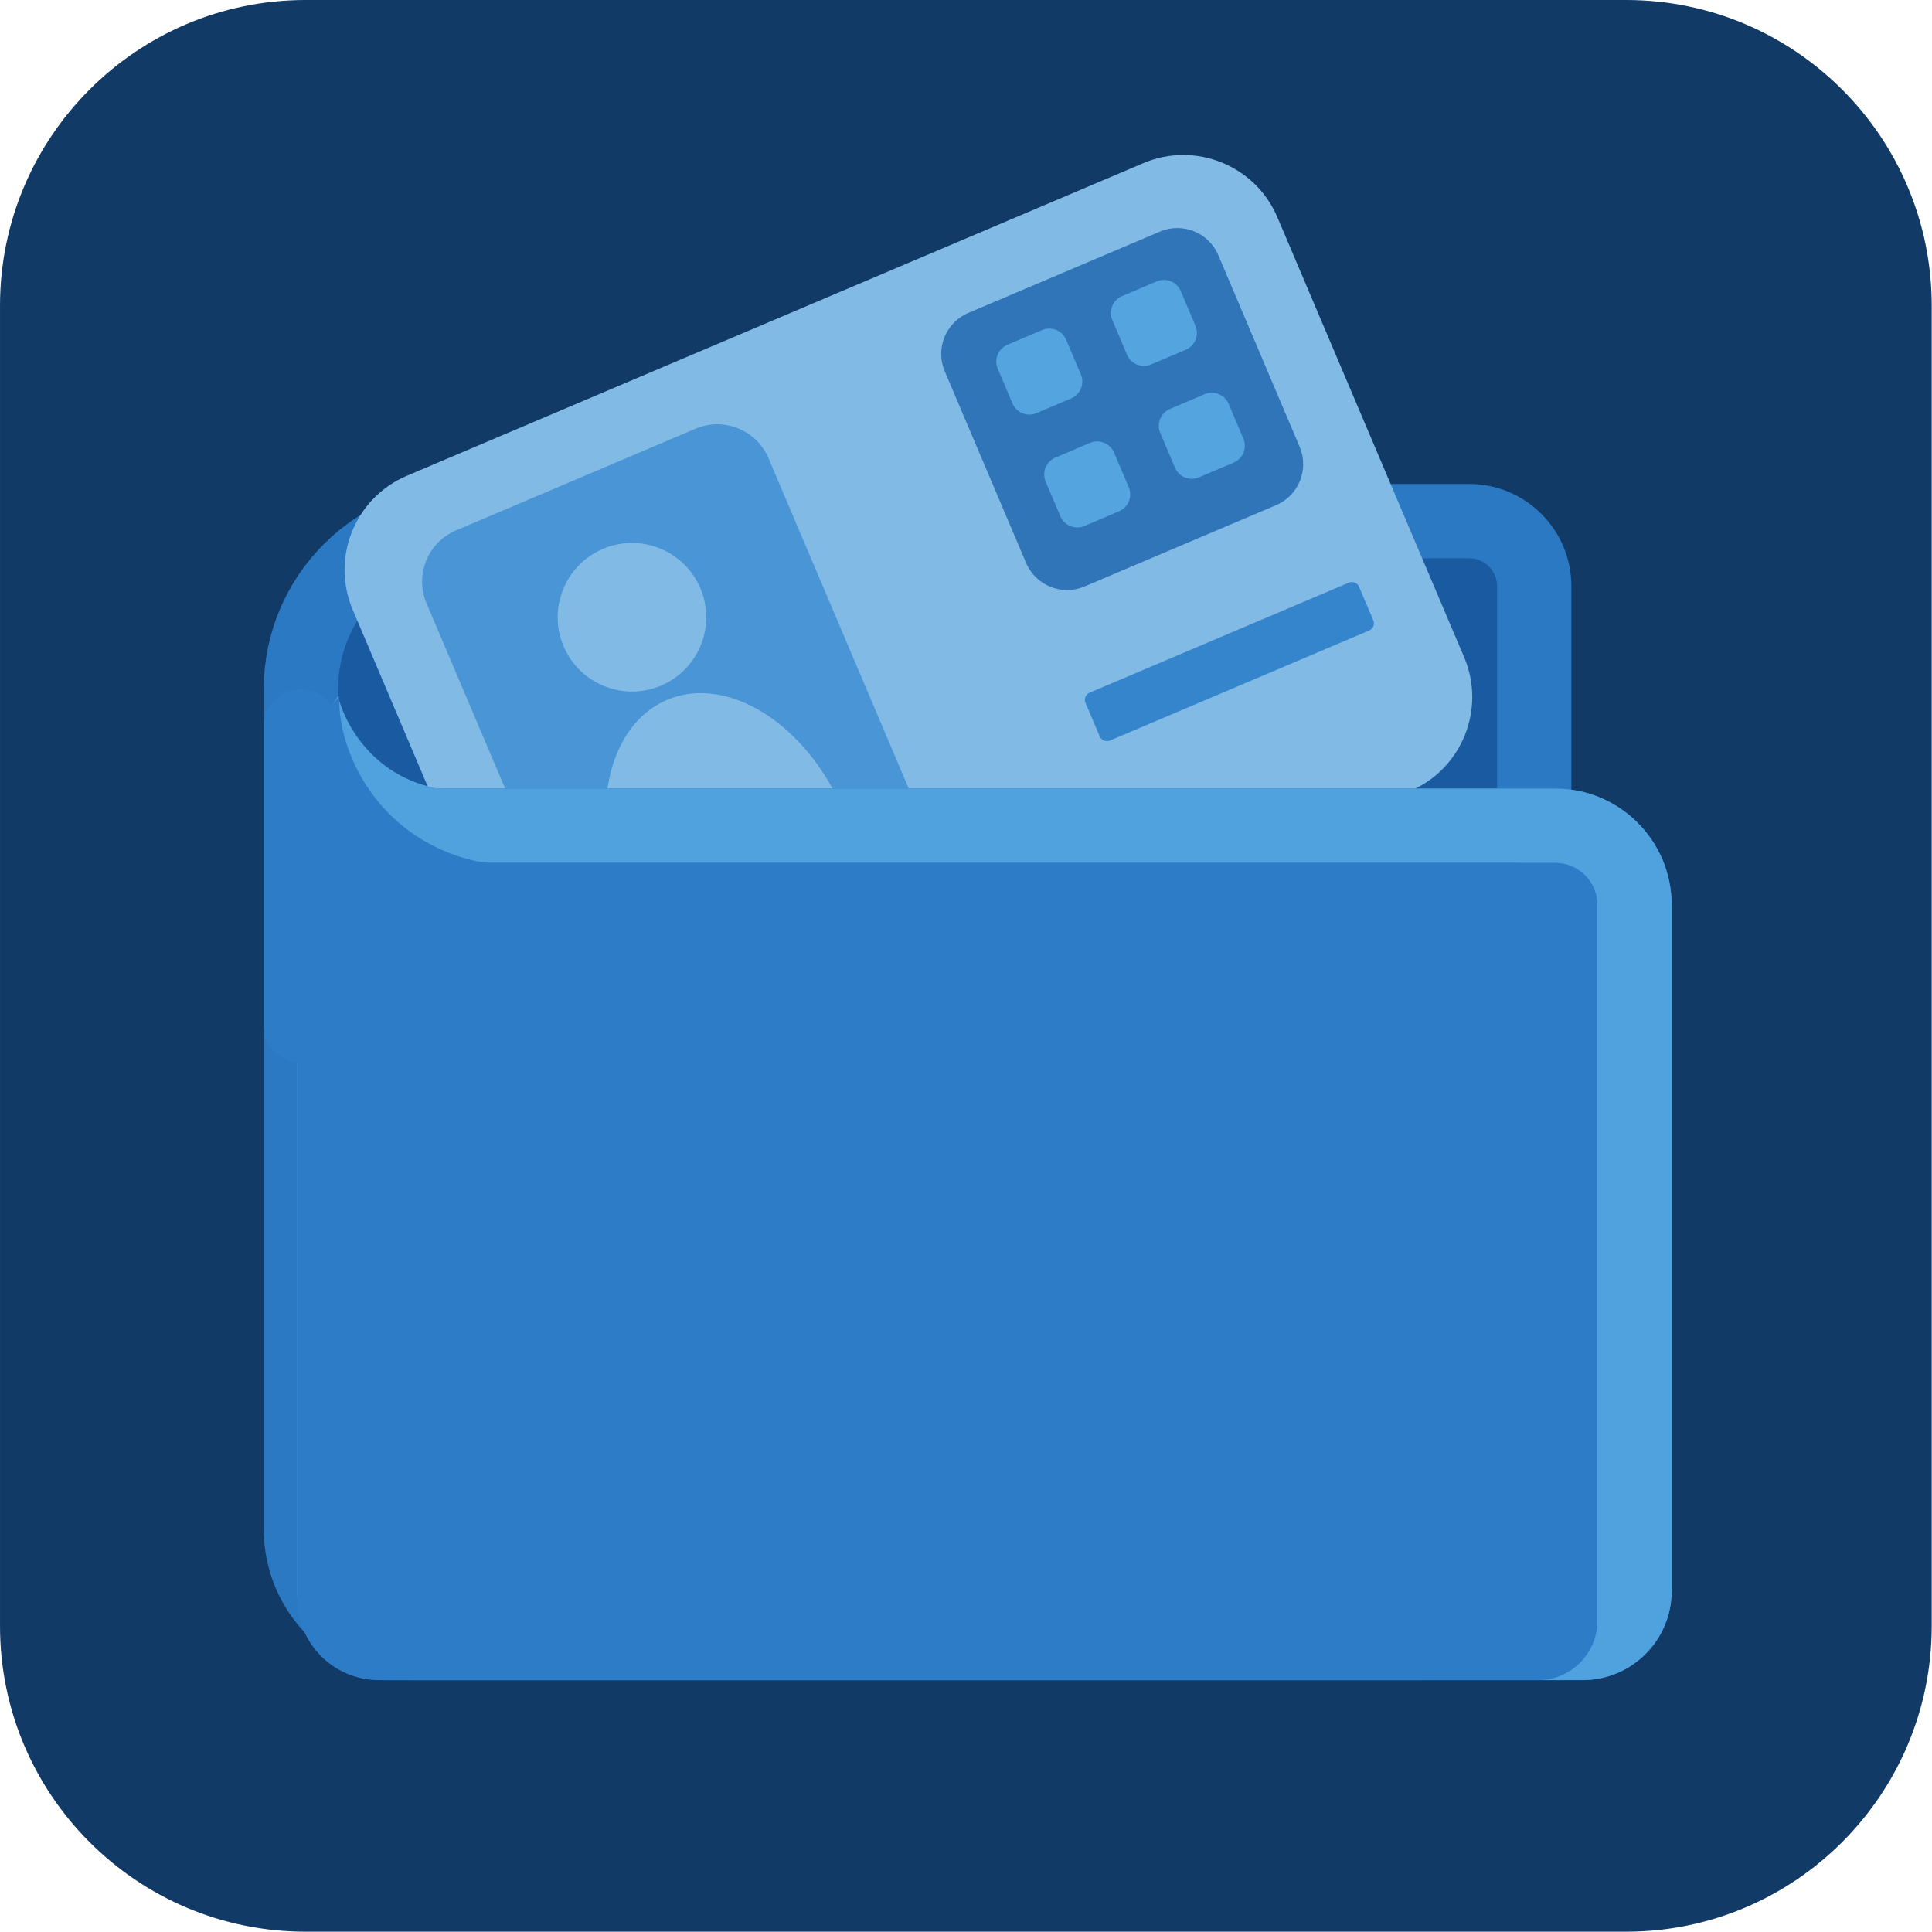 <?xml version="1.0" encoding="UTF-8" standalone="no"?><!DOCTYPE svg PUBLIC "-//W3C//DTD SVG 1.1//EN" "http://www.w3.org/Graphics/SVG/1.1/DTD/svg11.dtd"><svg width="100%" height="100%" viewBox="0 0 2167 2167" version="1.1" xmlns="http://www.w3.org/2000/svg" xmlns:xlink="http://www.w3.org/1999/xlink" xml:space="preserve" xmlns:serif="http://www.serif.com/" style="fill-rule:evenodd;clip-rule:evenodd;stroke-linecap:round;stroke-linejoin:round;stroke-miterlimit:1.5;"><g id="icon"><path id="bkgrnd" d="M2166.67,342.807l-0,1481.05c-0,189.2 -153.607,342.807 -342.807,342.807l-1481.05,-0c-189.2,-0 -342.807,-153.607 -342.807,-342.807l0,-1481.05c0,-189.2 153.607,-342.807 342.807,-342.807l1481.05,-0c189.2,-0 342.807,153.607 342.807,342.807Z" style="fill:#113a67;"/><g id="wallet"><path id="wallet-back" d="M1720.83,657.443l0,1057.73c0,70.456 -57.201,127.657 -127.657,127.657l-1128.02,0c-70.456,0 -127.657,-57.201 -127.657,-127.657l0,-942.23c0,-104.006 84.44,-188.446 188.446,-188.446l1121.94,-0c40.261,-0 72.947,32.686 72.947,72.947Z" style="fill:#1a5aa0;stroke:#2c79c3;stroke-width:83.33px;"/><g id="cc"><path id="cc1" serif:id="cc" d="M1432.77,243.674l209.435,493.396c24.712,58.219 -2.491,125.548 -60.709,150.261l-826.19,350.696c-58.218,24.713 -125.548,-2.49 -150.26,-60.709l-209.435,-493.397c-24.712,-58.218 2.491,-125.548 60.709,-150.26l826.19,-350.697c58.219,-24.712 125.548,2.491 150.26,60.71Z" style="fill:#80bae5;"/><g id="logo"><path id="logo1" serif:id="logo" d="M1366.5,286.214l91.233,214.933c10.765,25.361 -1.085,54.691 -26.446,65.456l-214.933,91.234c-25.361,10.765 -54.691,-1.085 -65.456,-26.446l-91.233,-214.933c-10.766,-25.361 1.085,-54.691 26.446,-65.456l214.932,-91.234c25.361,-10.765 54.691,1.085 65.457,26.446Z" style="fill:#2f75b8;"/><path id="dot" d="M1378.08,453.063l16.516,38.91c4.428,10.431 -0.446,22.494 -10.877,26.922l-38.91,16.516c-10.431,4.428 -22.494,-0.446 -26.921,-10.877l-16.517,-38.91c-4.427,-10.431 0.446,-22.494 10.877,-26.921l38.91,-16.517c10.431,-4.427 22.494,0.446 26.922,10.877Z" style="fill:#54a4e0;"/><path id="dot1" serif:id="dot" d="M1249.55,507.622l16.517,38.91c4.427,10.431 -0.447,22.494 -10.877,26.921l-38.911,16.517c-10.43,4.427 -22.494,-0.446 -26.921,-10.877l-16.517,-38.91c-4.427,-10.431 0.447,-22.494 10.877,-26.922l38.911,-16.516c10.43,-4.428 22.494,0.446 26.921,10.877Z" style="fill:#54a4e0;"/><path id="dot2" serif:id="dot" d="M1324.36,326.494l16.517,38.91c4.427,10.431 -0.446,22.494 -10.877,26.922l-38.91,16.516c-10.431,4.428 -22.494,-0.446 -26.922,-10.877l-16.516,-38.91c-4.428,-10.431 0.446,-22.494 10.877,-26.922l38.91,-16.516c10.431,-4.428 22.494,0.446 26.921,10.877Z" style="fill:#54a4e0;"/><path id="dot3" serif:id="dot" d="M1195.82,381.052l16.516,38.91c4.428,10.431 -0.446,22.494 -10.877,26.922l-38.91,16.516c-10.431,4.428 -22.494,-0.446 -26.922,-10.877l-16.516,-38.91c-4.428,-10.431 0.446,-22.494 10.877,-26.921l38.91,-16.517c10.431,-4.427 22.494,0.446 26.922,10.877Z" style="fill:#54a4e0;"/></g><path id="foto" d="M861.973,513.929l188.932,445.096c13.457,31.701 -1.356,68.364 -33.057,81.82l-268.666,114.042c-31.702,13.457 -68.364,-1.356 -81.821,-33.057l-188.932,-445.096c-13.456,-31.702 1.357,-68.364 33.058,-81.821l268.666,-114.041c31.701,-13.457 68.364,1.356 81.82,33.057Z" style="fill:#4a95d5;"/><clipPath id="_clip1"><path d="M861.973,513.929l188.932,445.096c13.457,31.701 -1.356,68.364 -33.057,81.82l-268.666,114.042c-31.702,13.457 -68.364,-1.356 -81.821,-33.057l-188.932,-445.096c-13.456,-31.702 1.357,-68.364 33.058,-81.821l268.666,-114.041c31.701,-13.457 68.364,1.356 81.82,33.057Z"/></clipPath><g clip-path="url(#_clip1)"><path d="M676.281,615.609c42.337,-17.971 91.299,1.811 109.27,44.148c17.971,42.336 -1.811,91.298 -44.148,109.269c-42.336,17.971 -91.299,-1.811 -109.269,-44.147c-17.971,-42.337 1.811,-91.299 44.147,-109.27Z" style="fill:#80bae5;"/><path d="M966.596,1004.02l-212.582,90.236c-22.135,-22.197 -40.696,-50.156 -53.816,-81.066c-41.254,-97.188 -19.751,-199.436 47.987,-228.189c67.739,-28.754 156.227,26.806 197.481,123.994c13.12,30.91 20.339,63.683 20.93,95.025Z" style="fill:#80bae5;"/></g><path id="brand" d="M1524.37,658.135l15.966,37.613c1.884,4.438 -0.19,9.571 -4.628,11.455l-290.752,123.417c-4.438,1.884 -9.571,-0.19 -11.455,-4.628l-15.966,-37.614c-1.883,-4.438 0.19,-9.57 4.629,-11.454l290.752,-123.417c4.438,-1.884 9.571,0.19 11.454,4.628Z" style="fill:#3585cc;"/></g><path id="wallet-front" d="M1875,1014.93l-0,769.565c-0,55.191 -44.808,100 -100,100l-1341.67,-0c-55.191,-0 -100,-44.809 -100,-100l0,-900l1411.23,-0c71.989,-0 130.435,58.446 130.435,130.435Z" style="fill:#2d7cc7;"/><path d="M1875,1014.93l-0,769.565c-0,55.191 -44.808,100 -100,100l-1341.67,-0c-55.191,-0 -100,-44.809 -100,-100l0,-900l1411.23,-0c71.989,-0 130.435,58.446 130.435,130.435Zm-83.333,-0.001c-0,-25.995 -21.106,-47.101 -47.102,-47.101l-1327.9,0l-0,816.667c-0,9.198 7.468,16.666 16.666,16.666l1341.67,0c9.199,0 16.667,-7.468 16.667,-16.666l-0,-769.566Z" style="fill:#50a2df;"/><path id="wallet-front1" serif:id="wallet-front" d="M1791.67,1059.5l-0,758.575c-0,36.661 -29.764,66.425 -66.425,66.425l-1300.24,-0c-50.592,-0 -91.667,-41.075 -91.667,-91.667l0,-825l1366.67,0c50.592,0 91.667,41.075 91.667,91.667Z" style="fill:#2d7cc7;"/></g><path d="M337.5,814.839l0,335.161" style="fill:none;stroke:#2d7cc7;stroke-width:83.33px;"/><path d="M379.107,780.851c7.18,28.149 26.77,60.39 57.55,81.387c30.781,20.998 67.946,27.473 96.774,23.888c-36.08,52.891 -99.948,72.245 -142.535,43.194c-42.587,-29.052 -47.87,-95.578 -11.789,-148.469Z" style="fill:#50a2df;"/><path d="M380.614,780.851c-1.45,45.168 20.795,102.147 66.184,141.504c45.389,39.357 104.944,53.306 149.451,45.474c-57.307,66.09 -152.145,77.857 -211.651,26.259c-59.506,-51.598 -61.291,-147.146 -3.984,-213.237Z" style="fill:#2d7cc7;"/></g></svg>